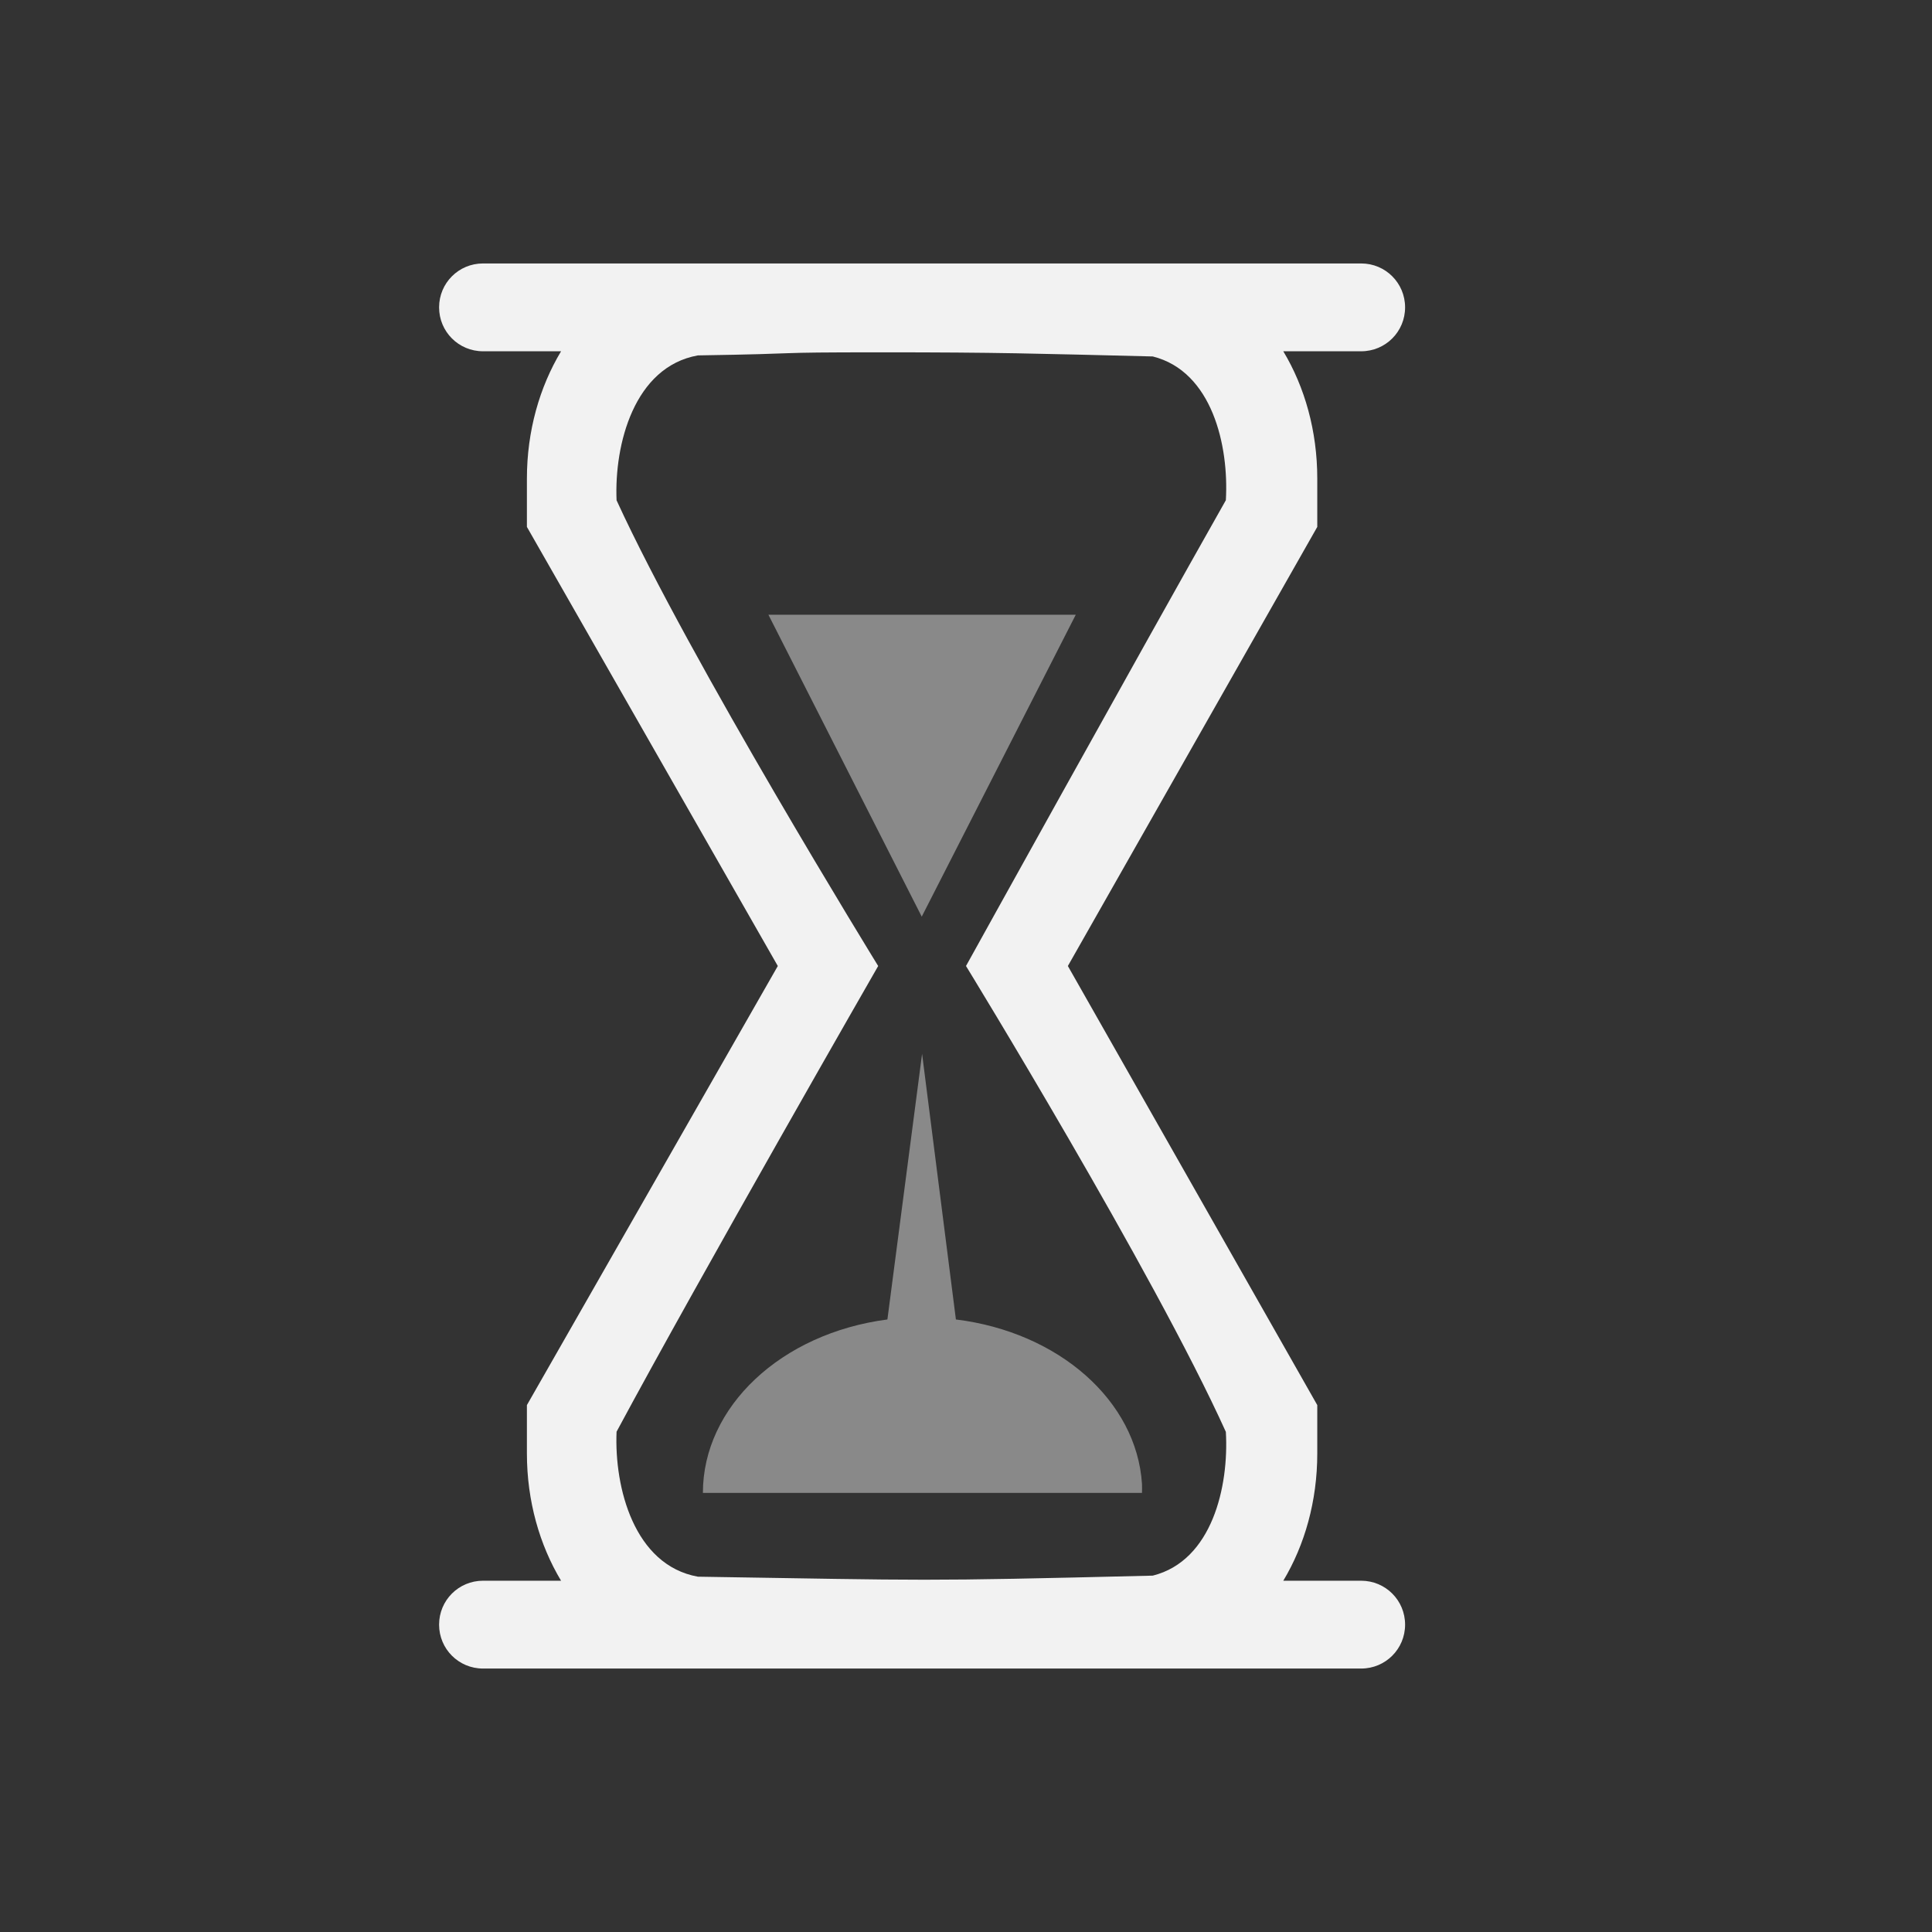 <?xml version="1.0" encoding="UTF-8" standalone="no"?>
<svg
   width="22"
   height="22"
   version="1.1"
   id="svg3"
   sodipodi:docname="org.gnome.Settings-screen-time-symbolic.svg"
   inkscape:version="1.4.2 (ebf0e940d0, 2025-05-08)"
   xmlns:inkscape="http://www.inkscape.org/namespaces/inkscape"
   xmlns:sodipodi="http://sodipodi.sourceforge.net/DTD/sodipodi-0.dtd"
   xmlns="http://www.w3.org/2000/svg"
   xmlns:svg="http://www.w3.org/2000/svg">
  <rect width="100%" height="100%" fill="#333333" stroke="none"/>
  <defs
     id="defs3">
    <style
       id="current-color-scheme"
       type="text/css">
        .ColorScheme-Text { color:#f2f2f2; }
     </style>
  </defs>
  <sodipodi:namedview
     id="namedview3"
     pagecolor="#ffffff"
     bordercolor="#000000"
     borderopacity="0.25"
     inkscape:showpageshadow="2"
     inkscape:pageopacity="0.0"
     inkscape:pagecheckerboard="0"
     inkscape:deskcolor="#d1d1d1"
     inkscape:zoom="36.181818"
     inkscape:cx="10.986181"
     inkscape:cy="11"
     inkscape:window-width="1920"
     inkscape:window-height="1011"
     inkscape:window-x="0"
     inkscape:window-y="0"
     inkscape:window-maximized="1"
     inkscape:current-layer="svg3" />
  <path
     id="path1"
     style="fill:currentColor"
     class="ColorScheme-Text"
     d="M 5.5,3 C 5.223,3 5,3.223 5,3.5 5,3.777 5.223,4 5.5,4 H 6.389 C 6.145,4.406 6,4.907 6,5.449 V 6 L 8.857,11 6,16 v 0.551 C 6,17.093 6.145,17.594 6.389,18 H 5.5 C 5.223,18 5,18.223 5,18.5 5,18.777 5.223,19 5.5,19 H 8 13 15.5 C 15.777,19 16,18.777 16,18.5 16,18.223 15.777,18 15.5,18 H 14.613 C 14.857,17.594 15,17.093 15,16.551 V 16 L 12.16,11 15,6 V 5.449 C 15,4.907 14.857,4.406 14.613,4 H 15.5 C 15.777,4 16,3.777 16,3.5 16,3.223 15.777,3 15.5,3 H 13 8 Z m 4.525,1.012 c 1.368,-6e-5 1.739,0.014 3.102,0.047 0.677,0.17 0.868,1.018 0.832,1.637 C 12.958,7.465 11,11 11,11 c 0,0 2.135,3.483 2.959,5.305 0.036,0.619 -0.155,1.467 -0.832,1.637 -2.725,0.066 -2.486,0.054 -5.18,0.012 C 7.221,17.823 6.994,16.94 7.021,16.303 7.985,14.509 10,11 10,11 10,11 7.857,7.522 7.021,5.697 6.994,5.06 7.221,4.177 7.947,4.047 9.294,4.026 8.658,4.012 10.025,4.012 Z" />
  <path
     id="path2"
     style="opacity:0.45;fill:currentColor"
     class="ColorScheme-Text"
     d="M 8.75,7 10.496,10.438 12.25,7 Z m 1.75,5 -0.395,3.025 C 8.894,15.183 8.004,16.019 8.004,17 h 5 c 10e-4,-0.034 10e-4,-0.068 0,-0.102 -0.061,-0.947 -0.947,-1.729 -2.119,-1.873 z" />
</svg>
